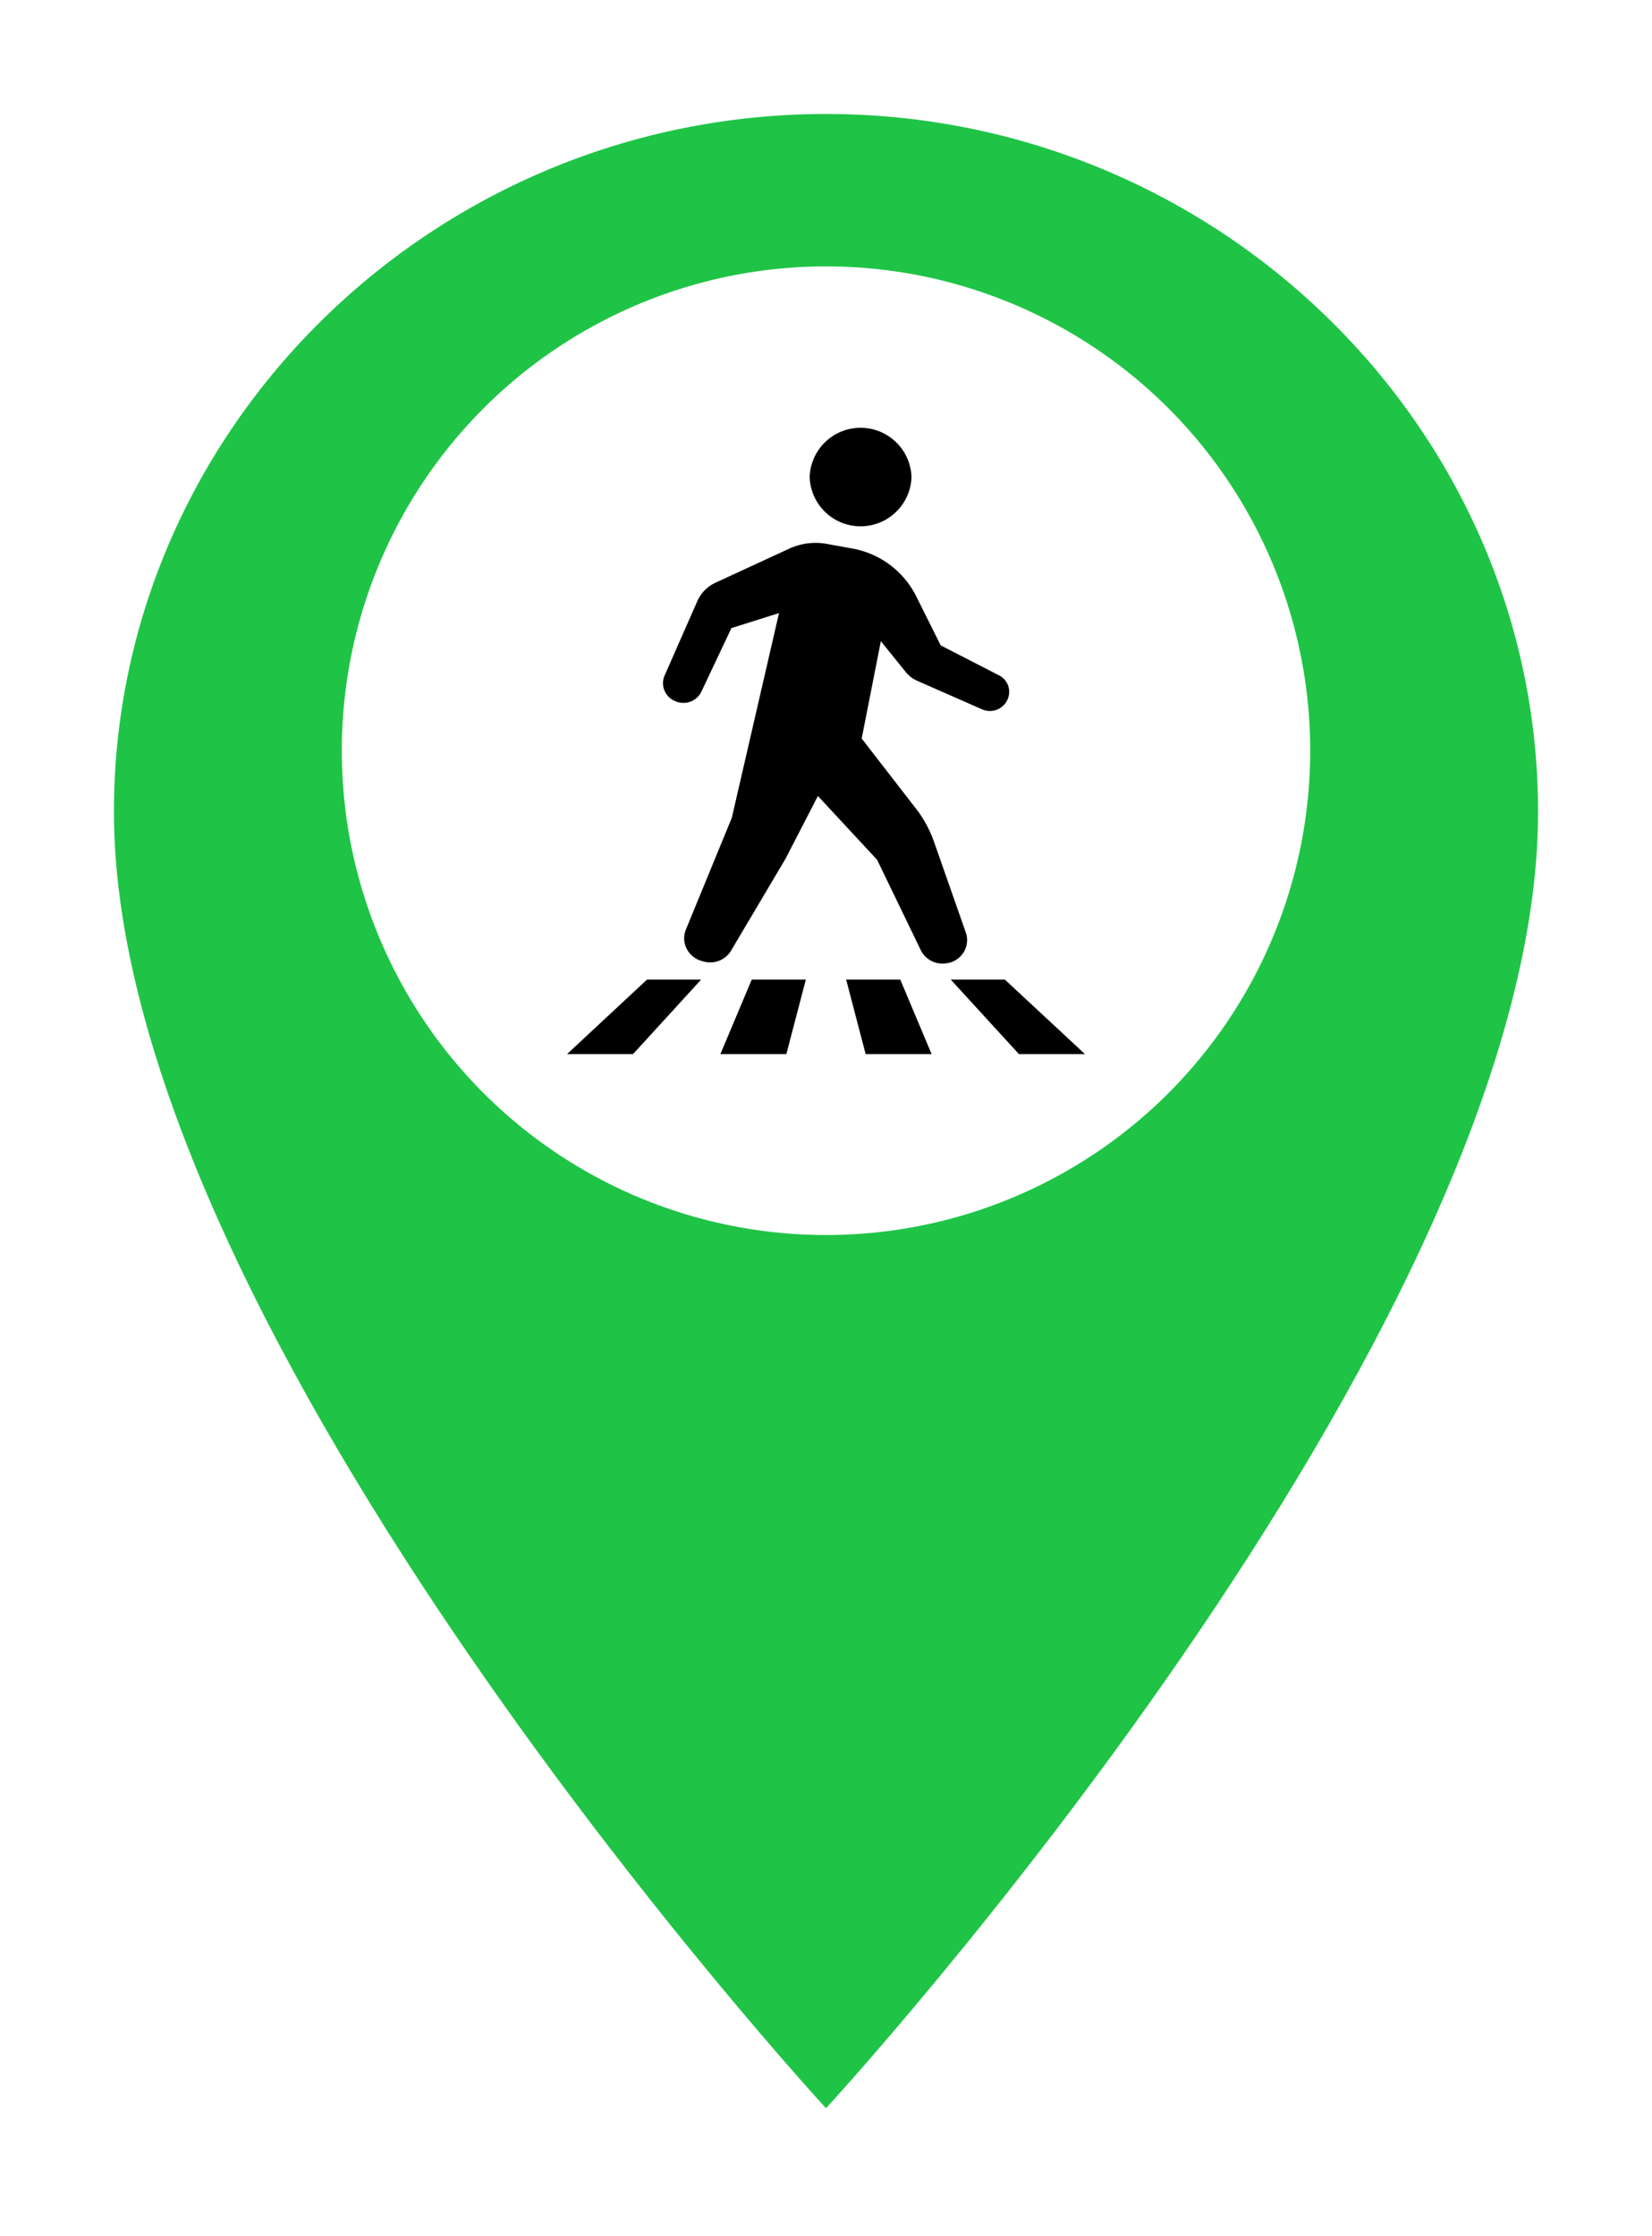 <svg xmlns="http://www.w3.org/2000/svg" xmlns:xlink="http://www.w3.org/1999/xlink" width="58" height="78.476" viewBox="0 0 58 78.476">
  <defs>
    <filter id="ionic-md-pin" x="0" y="0" width="58" height="78.476" filterUnits="userSpaceOnUse">
      <feOffset dy="2" input="SourceAlpha"/>
      <feGaussianBlur stdDeviation="1" result="blur"/>
      <feFlood flood-opacity="0.161"/>
      <feComposite operator="in" in2="blur"/>
      <feComposite in="SourceGraphic"/>
    </filter>
  </defs>
  <g id="place-pedestrians-cross" transform="translate(-154 -246.649)">
    <g transform="matrix(1, 0, 0, 1, 154, 246.65)" filter="url(#ionic-md-pin)">
      <g id="ionic-md-pin-2" data-name="ionic-md-pin" transform="translate(-2.75 -0.25)" fill="#1fc446">
        <path d="M 31.75 72.988 L 31.382 72.589 C 31.32 72.521 25.037 65.677 18.838 56.674 C 15.193 51.38 12.287 46.382 10.202 41.819 C 7.579 36.084 6.25 31.014 6.25 26.75 C 6.25 23.388 6.928 20.121 8.264 17.038 C 9.553 14.064 11.397 11.389 13.744 9.09 C 16.09 6.79 18.817 4.984 21.851 3.722 C 24.993 2.413 28.324 1.75 31.75 1.75 C 35.176 1.75 38.507 2.413 41.649 3.722 C 44.683 4.984 47.41 6.79 49.756 9.09 C 52.103 11.389 53.947 14.064 55.236 17.038 C 56.572 20.121 57.25 23.388 57.25 26.75 C 57.25 31.014 55.921 36.084 53.298 41.819 C 51.213 46.382 48.307 51.38 44.662 56.674 C 38.463 65.677 32.18 72.521 32.118 72.589 L 31.75 72.988 Z" stroke="none"/>
        <path d="M 31.75 2.25 C 17.999 2.25 6.75 13.275 6.75 26.75 C 6.75 45.125 31.75 72.25 31.75 72.25 C 31.75 72.25 56.75 45.125 56.75 26.75 C 56.75 13.275 45.501 2.25 31.75 2.25 M 31.75 1.25 C 35.243 1.25 38.638 1.926 41.842 3.26 C 44.934 4.547 47.715 6.389 50.106 8.733 C 52.499 11.078 54.38 13.805 55.695 16.839 C 57.059 19.985 57.75 23.32 57.75 26.75 C 57.75 31.086 56.405 36.226 53.753 42.027 C 51.656 46.616 48.735 51.639 45.074 56.958 C 38.855 65.99 32.548 72.859 32.485 72.928 L 31.75 73.726 L 31.015 72.928 C 30.952 72.859 24.645 65.99 18.426 56.958 C 14.765 51.639 11.844 46.616 9.747 42.027 C 7.095 36.226 5.75 31.086 5.75 26.75 C 5.75 23.32 6.441 19.985 7.805 16.839 C 9.12 13.805 11.001 11.078 13.394 8.733 C 15.785 6.389 18.566 4.547 21.658 3.26 C 24.862 1.926 28.257 1.25 31.75 1.25 Z" stroke="none" fill="#fff"/>
      </g>
    </g>
    <circle id="Ellipse" cx="17" cy="17" r="17" transform="translate(166 256)" fill="#fff"/>
    <path id="Union_5" data-name="Union 5" d="M15.866,22l-2.393-2.614h1.9L18.184,22Zm-5.382,0L9.8,19.386h1.9L12.8,22Zm-5.1,0,1.1-2.614h1.9L7.7,22ZM0,22l2.807-2.614h1.9L2.317,22Zm12.421-3.646-1.535-3.175L8.808,12.94,7.669,15.146,5.758,18.37a.853.853,0,0,1-.957.381l-.07-.019A.84.84,0,0,1,4.2,18.3a.805.805,0,0,1-.027-.671l1.613-3.926L7.442,6.52l-1.671.527L4.716,9.28a.7.7,0,0,1-.891.342L3.8,9.612a.687.687,0,0,1-.378-.37.662.662,0,0,1,0-.522L4.575,6.1a1.282,1.282,0,0,1,.639-.647L7.8,4.259A2.214,2.214,0,0,1,9.12,4.091l.888.161a3.129,3.129,0,0,1,2.248,1.671l.863,1.731,2.047,1.051a.648.648,0,0,1,.307.831l-.007.017a.665.665,0,0,1-.373.357.685.685,0,0,1-.522-.012L12.287,8.893a1.078,1.078,0,0,1-.4-.31l-.869-1.077-.673,3.417,1.834,2.368a4.2,4.2,0,0,1,.7,1.242L14,17.73a.809.809,0,0,1-.054.659.843.843,0,0,1-.532.408l-.017,0a.863.863,0,0,1-.212.026A.847.847,0,0,1,12.421,18.355ZM8.518,1.745a1.789,1.789,0,0,1,3.576,0,1.789,1.789,0,0,1-3.576,0Z" transform="translate(173.908 261.649)"/>
  </g>
</svg>
